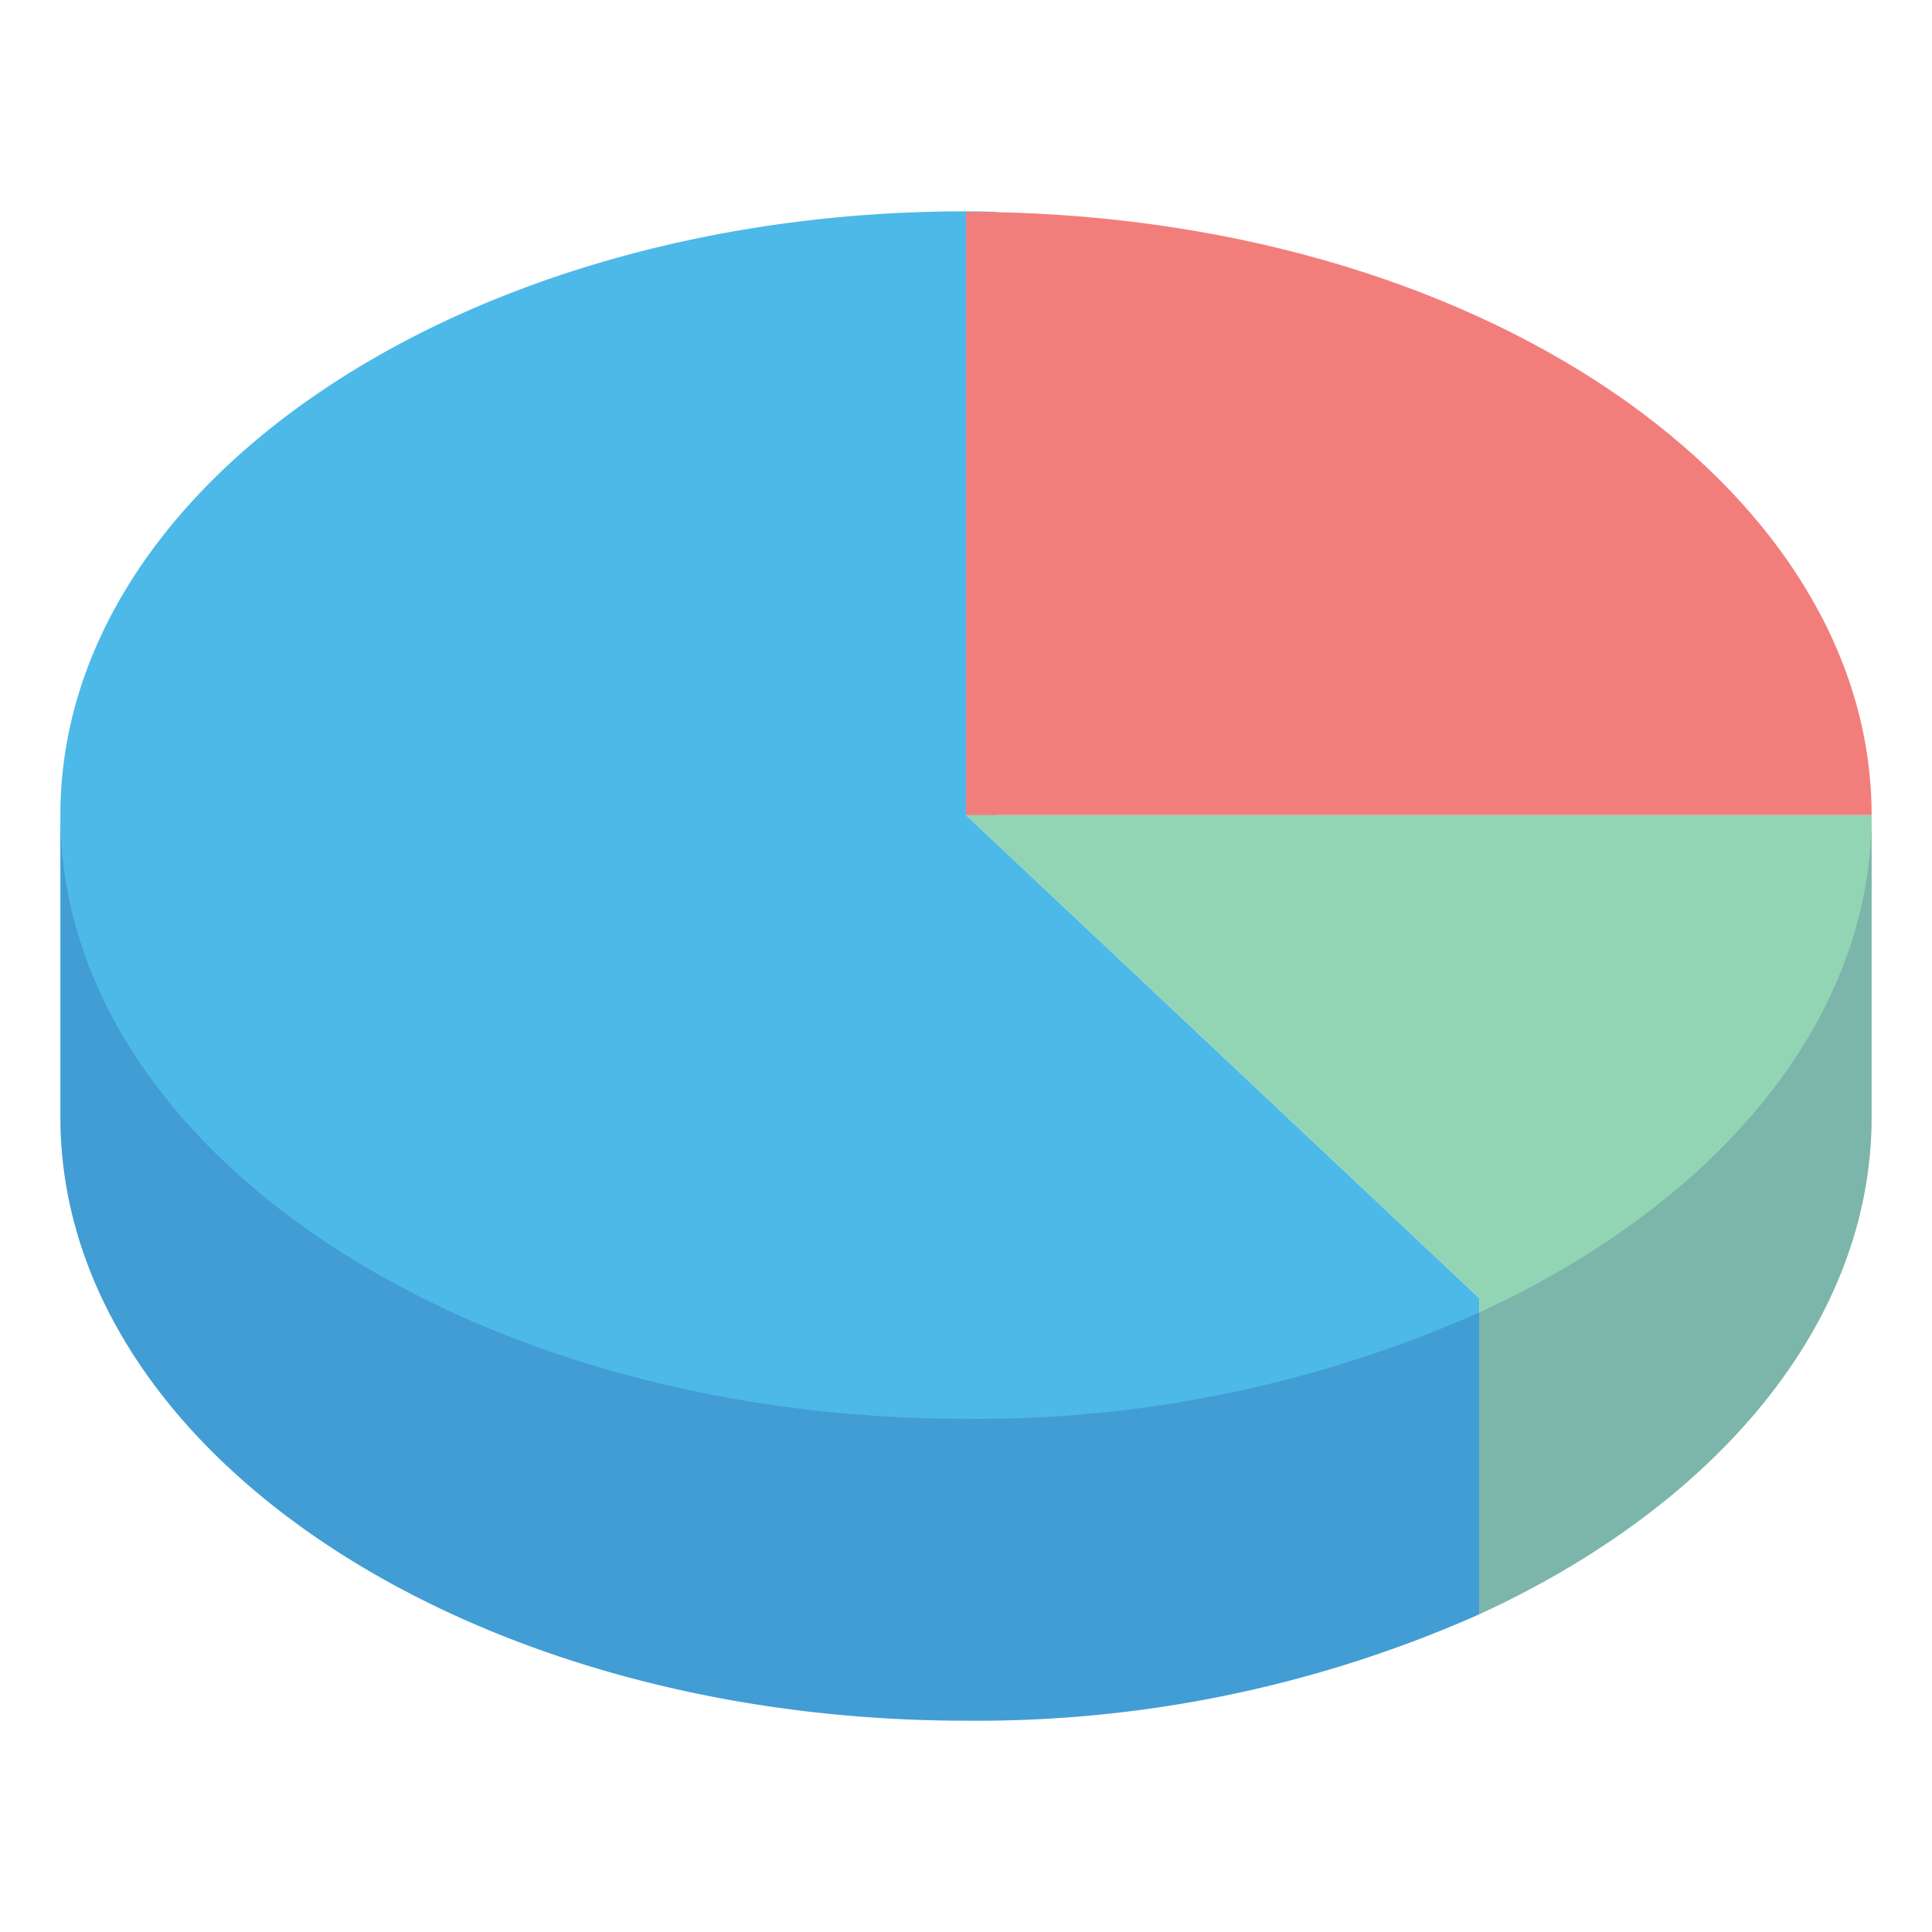 <svg xmlns="http://www.w3.org/2000/svg" viewBox="0 0 64 64" aria-labelledby="title"
aria-describedby="desc" role="img" xmlns:xlink="http://www.w3.org/1999/xlink">
  <title>Chart</title>
  <desc>A flat styled icon from Orion Icon Library.</desc>
  <path data-name="layer3"
  d="M32 7C15.432 7 2 15.955 2 27v10c0 11.046 13.432 20 30 20a41 41 0 0 0 17-3.523V43l-9-8.471L32 27h1V7.017C32.667 7.01 32.335 7 32 7z"
  fill="#4db9e8"></path>
  <path data-name="layer2" d="M32 27l8 7.529L49 43v10.478C56.851 49.87 62 43.837 62 37V27z"
  fill="#92d5b5"></path>
  <path data-name="opacity" d="M49 43.478A41 41 0 0 1 32 47C15.432 47 2 38.047 2 27v10c0 11.046 13.432 20 30 20a41 41 0 0 0 17-3.523C56.851 49.87 62 43.837 62 37V27c0 6.838-5.149 12.87-13 16.478z"
  fill="#000064" opacity=".15"></path>
  <path data-name="layer1" d="M32 7.017V27h30C62 16.179 49 7.017 32 7.017z"
  fill="#f27e7c"></path>
</svg>